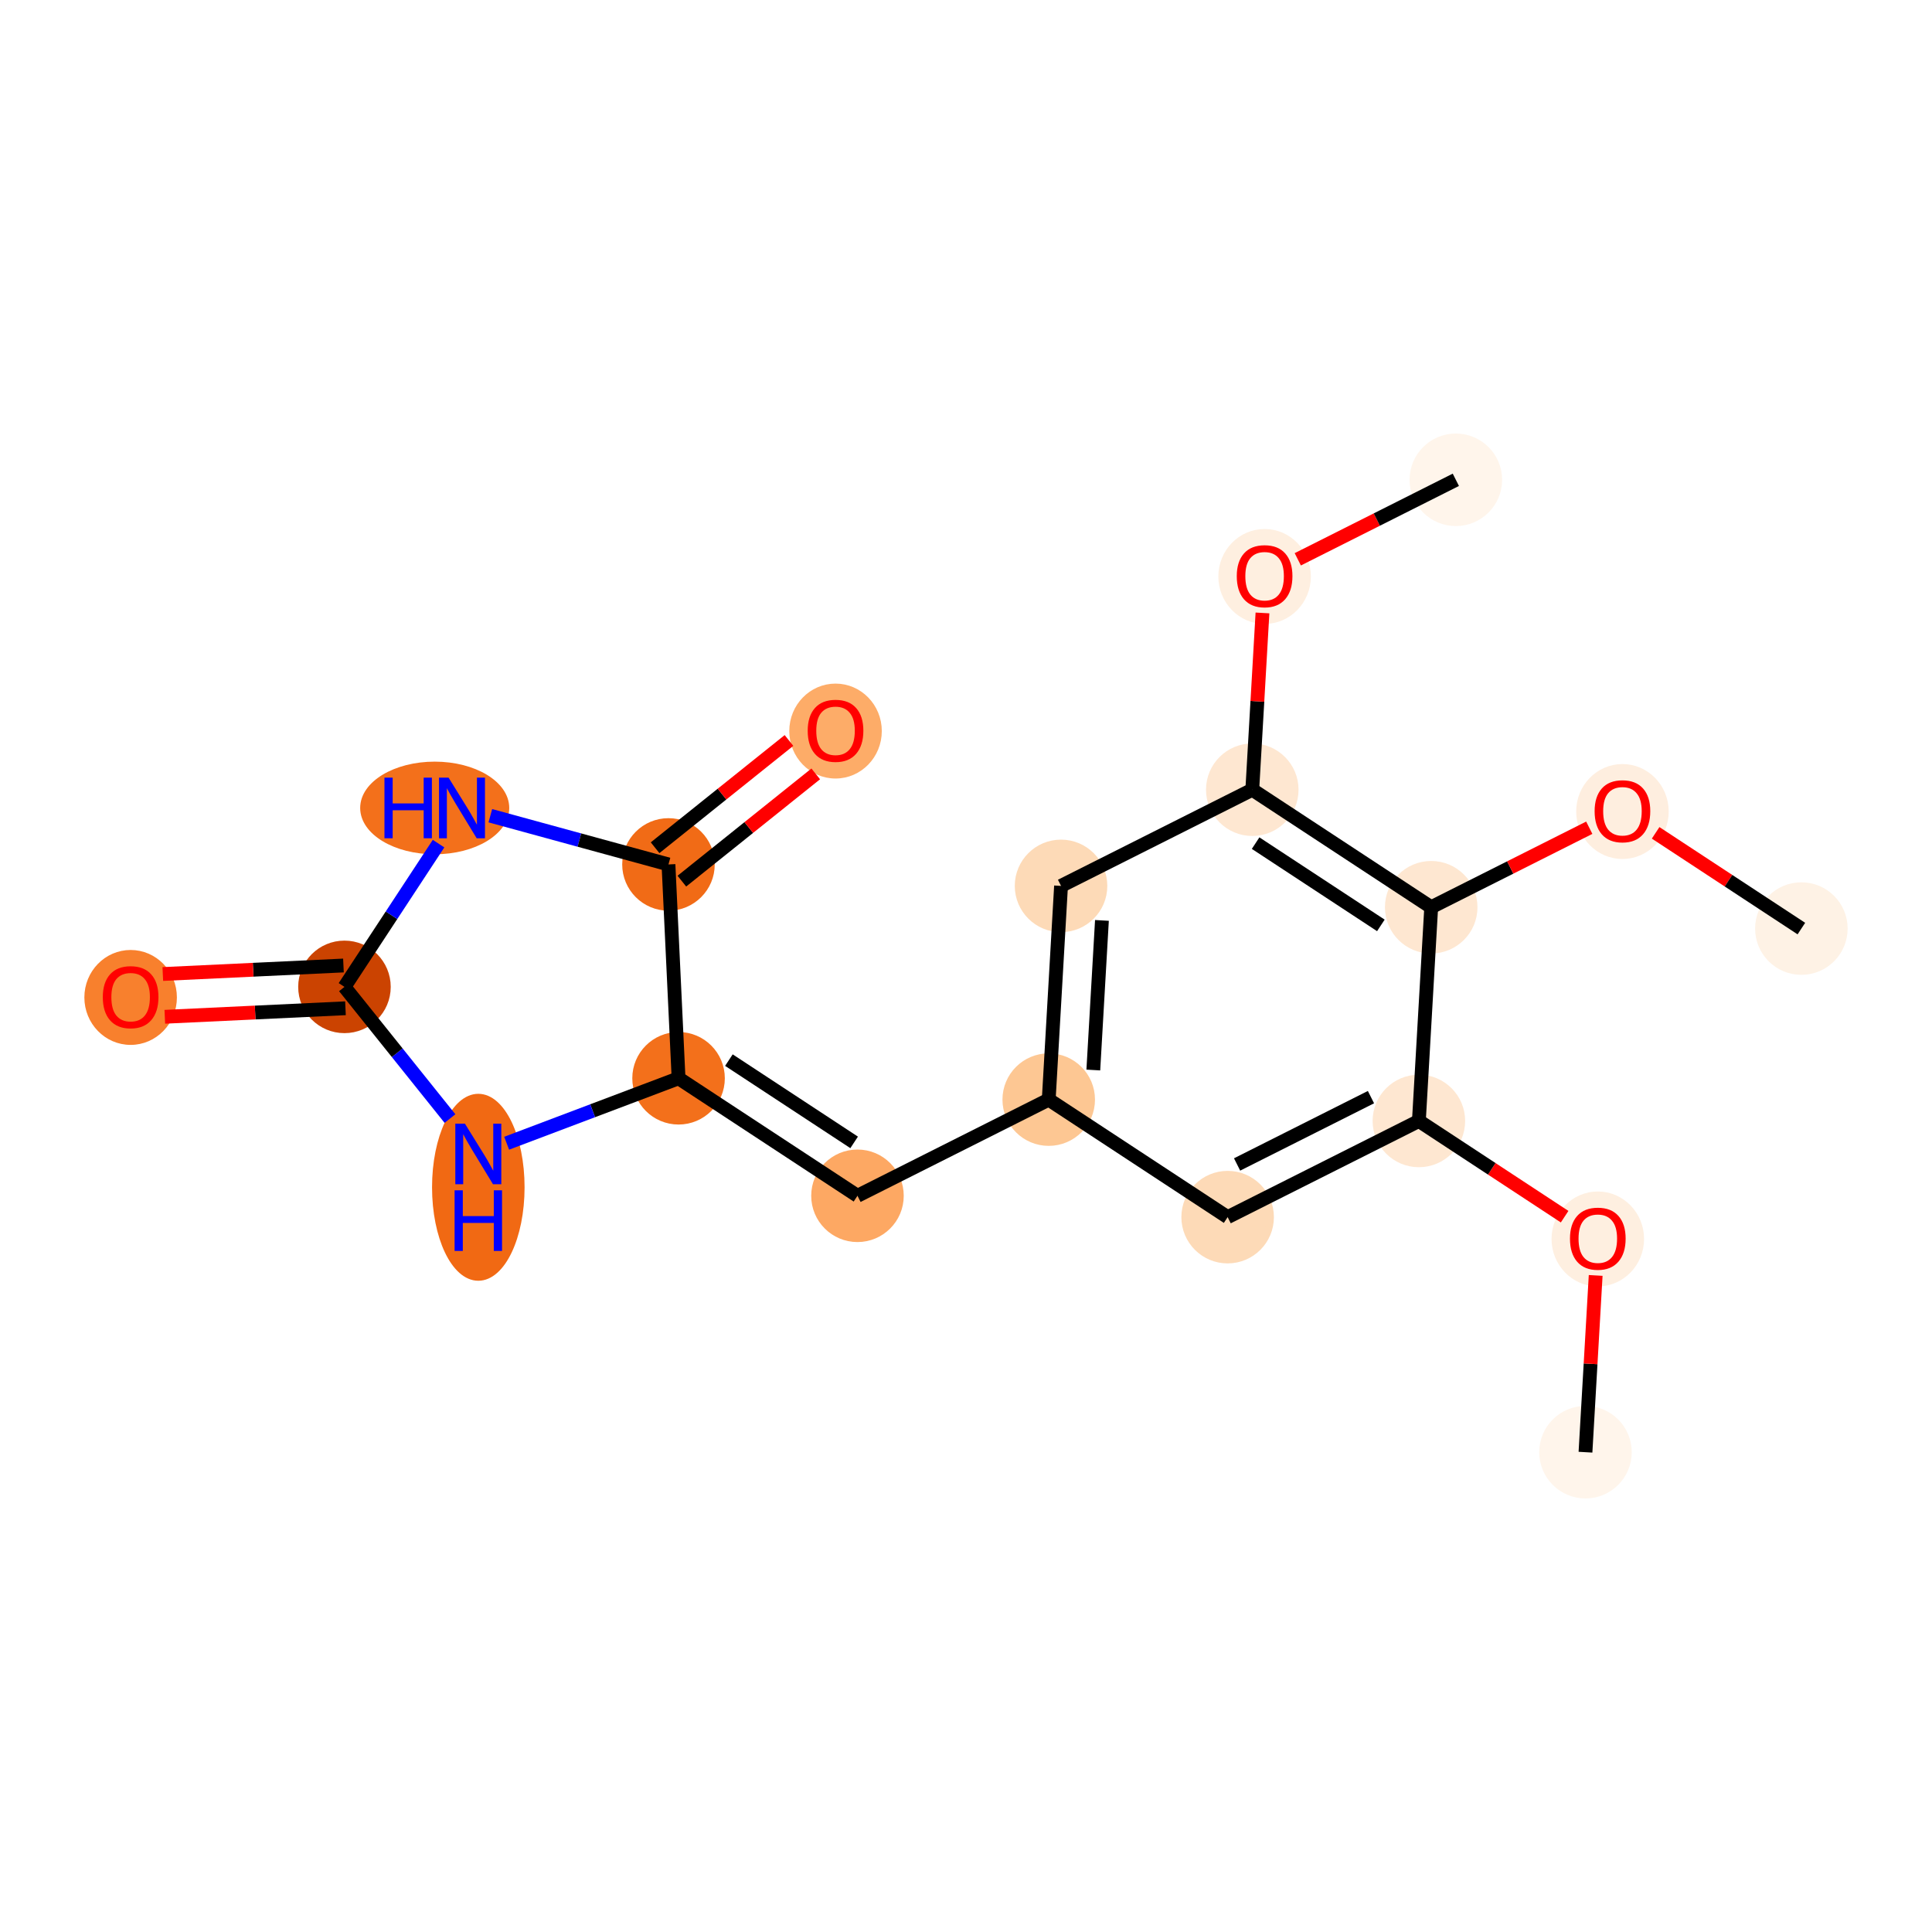 <?xml version='1.0' encoding='iso-8859-1'?>
<svg version='1.1' baseProfile='full'
              xmlns='http://www.w3.org/2000/svg'
                      xmlns:rdkit='http://www.rdkit.org/xml'
                      xmlns:xlink='http://www.w3.org/1999/xlink'
                  xml:space='preserve'
width='280px' height='280px' viewBox='0 0 280 280'>
<!-- END OF HEADER -->
<rect style='opacity:1.0;fill:#FFFFFF;stroke:none' width='280' height='280' x='0' y='0'> </rect>
<ellipse cx='229.78' cy='210.462' rx='6.205' ry='6.205'  style='fill:#FFF5EB;fill-rule:evenodd;stroke:#FFF5EB;stroke-width:1.0px;stroke-linecap:butt;stroke-linejoin:miter;stroke-opacity:1' />
<ellipse cx='231.566' cy='179.558' rx='6.205' ry='6.379'  style='fill:#FEEFE0;fill-rule:evenodd;stroke:#FEEFE0;stroke-width:1.0px;stroke-linecap:butt;stroke-linejoin:miter;stroke-opacity:1' />
<ellipse cx='205.635' cy='162.457' rx='6.205' ry='6.205'  style='fill:#FEE7D1;fill-rule:evenodd;stroke:#FEE7D1;stroke-width:1.0px;stroke-linecap:butt;stroke-linejoin:miter;stroke-opacity:1' />
<ellipse cx='177.919' cy='176.397' rx='6.205' ry='6.205'  style='fill:#FDDAB7;fill-rule:evenodd;stroke:#FDDAB7;stroke-width:1.0px;stroke-linecap:butt;stroke-linejoin:miter;stroke-opacity:1' />
<ellipse cx='151.989' cy='159.364' rx='6.205' ry='6.205'  style='fill:#FDC793;fill-rule:evenodd;stroke:#FDC793;stroke-width:1.0px;stroke-linecap:butt;stroke-linejoin:miter;stroke-opacity:1' />
<ellipse cx='124.272' cy='173.304' rx='6.205' ry='6.205'  style='fill:#FDA863;fill-rule:evenodd;stroke:#FDA863;stroke-width:1.0px;stroke-linecap:butt;stroke-linejoin:miter;stroke-opacity:1' />
<ellipse cx='98.342' cy='156.271' rx='6.205' ry='6.205'  style='fill:#F3701B;fill-rule:evenodd;stroke:#F3701B;stroke-width:1.0px;stroke-linecap:butt;stroke-linejoin:miter;stroke-opacity:1' />
<ellipse cx='69.32' cy='172.07' rx='6.205' ry='13.047'  style='fill:#F16913;fill-rule:evenodd;stroke:#F16913;stroke-width:1.0px;stroke-linecap:butt;stroke-linejoin:miter;stroke-opacity:1' />
<ellipse cx='49.922' cy='143.026' rx='6.205' ry='6.205'  style='fill:#CB4301;fill-rule:evenodd;stroke:#CB4301;stroke-width:1.0px;stroke-linecap:butt;stroke-linejoin:miter;stroke-opacity:1' />
<ellipse cx='18.932' cy='144.556' rx='6.205' ry='6.379'  style='fill:#F8802D;fill-rule:evenodd;stroke:#F8802D;stroke-width:1.0px;stroke-linecap:butt;stroke-linejoin:miter;stroke-opacity:1' />
<ellipse cx='63.002' cy='117.095' rx='10.302' ry='6.213'  style='fill:#F3701B;fill-rule:evenodd;stroke:#F3701B;stroke-width:1.0px;stroke-linecap:butt;stroke-linejoin:miter;stroke-opacity:1' />
<ellipse cx='96.88' cy='125.281' rx='6.205' ry='6.205'  style='fill:#F16B16;fill-rule:evenodd;stroke:#F16B16;stroke-width:1.0px;stroke-linecap:butt;stroke-linejoin:miter;stroke-opacity:1' />
<ellipse cx='121.092' cy='105.951' rx='6.205' ry='6.379'  style='fill:#FDAC68;fill-rule:evenodd;stroke:#FDAC68;stroke-width:1.0px;stroke-linecap:butt;stroke-linejoin:miter;stroke-opacity:1' />
<ellipse cx='153.774' cy='128.391' rx='6.205' ry='6.205'  style='fill:#FDDAB7;fill-rule:evenodd;stroke:#FDDAB7;stroke-width:1.0px;stroke-linecap:butt;stroke-linejoin:miter;stroke-opacity:1' />
<ellipse cx='181.49' cy='114.451' rx='6.205' ry='6.205'  style='fill:#FEE7D1;fill-rule:evenodd;stroke:#FEE7D1;stroke-width:1.0px;stroke-linecap:butt;stroke-linejoin:miter;stroke-opacity:1' />
<ellipse cx='183.276' cy='83.546' rx='6.205' ry='6.379'  style='fill:#FEEFE0;fill-rule:evenodd;stroke:#FEEFE0;stroke-width:1.0px;stroke-linecap:butt;stroke-linejoin:miter;stroke-opacity:1' />
<ellipse cx='210.992' cy='69.537' rx='6.205' ry='6.205'  style='fill:#FFF5EB;fill-rule:evenodd;stroke:#FFF5EB;stroke-width:1.0px;stroke-linecap:butt;stroke-linejoin:miter;stroke-opacity:1' />
<ellipse cx='207.421' cy='131.484' rx='6.205' ry='6.205'  style='fill:#FEE7D1;fill-rule:evenodd;stroke:#FEE7D1;stroke-width:1.0px;stroke-linecap:butt;stroke-linejoin:miter;stroke-opacity:1' />
<ellipse cx='235.137' cy='117.612' rx='6.205' ry='6.379'  style='fill:#FEEEDF;fill-rule:evenodd;stroke:#FEEEDF;stroke-width:1.0px;stroke-linecap:butt;stroke-linejoin:miter;stroke-opacity:1' />
<ellipse cx='261.068' cy='134.576' rx='6.205' ry='6.205'  style='fill:#FEF2E5;fill-rule:evenodd;stroke:#FEF2E5;stroke-width:1.0px;stroke-linecap:butt;stroke-linejoin:miter;stroke-opacity:1' />
<path class='bond-0 atom-0 atom-1' d='M 229.78,210.462 L 230.519,197.653' style='fill:none;fill-rule:evenodd;stroke:#000000;stroke-width:2.0px;stroke-linecap:butt;stroke-linejoin:miter;stroke-opacity:1' />
<path class='bond-0 atom-0 atom-1' d='M 230.519,197.653 L 231.257,184.844' style='fill:none;fill-rule:evenodd;stroke:#FF0000;stroke-width:2.0px;stroke-linecap:butt;stroke-linejoin:miter;stroke-opacity:1' />
<path class='bond-1 atom-1 atom-2' d='M 226.757,176.331 L 216.196,169.394' style='fill:none;fill-rule:evenodd;stroke:#FF0000;stroke-width:2.0px;stroke-linecap:butt;stroke-linejoin:miter;stroke-opacity:1' />
<path class='bond-1 atom-1 atom-2' d='M 216.196,169.394 L 205.635,162.457' style='fill:none;fill-rule:evenodd;stroke:#000000;stroke-width:2.0px;stroke-linecap:butt;stroke-linejoin:miter;stroke-opacity:1' />
<path class='bond-2 atom-2 atom-3' d='M 205.635,162.457 L 177.919,176.397' style='fill:none;fill-rule:evenodd;stroke:#000000;stroke-width:2.0px;stroke-linecap:butt;stroke-linejoin:miter;stroke-opacity:1' />
<path class='bond-2 atom-2 atom-3' d='M 198.69,159.004 L 179.289,168.762' style='fill:none;fill-rule:evenodd;stroke:#000000;stroke-width:2.0px;stroke-linecap:butt;stroke-linejoin:miter;stroke-opacity:1' />
<path class='bond-19 atom-17 atom-2' d='M 207.421,131.484 L 205.635,162.457' style='fill:none;fill-rule:evenodd;stroke:#000000;stroke-width:2.0px;stroke-linecap:butt;stroke-linejoin:miter;stroke-opacity:1' />
<path class='bond-3 atom-3 atom-4' d='M 177.919,176.397 L 151.989,159.364' style='fill:none;fill-rule:evenodd;stroke:#000000;stroke-width:2.0px;stroke-linecap:butt;stroke-linejoin:miter;stroke-opacity:1' />
<path class='bond-4 atom-4 atom-5' d='M 151.989,159.364 L 124.272,173.304' style='fill:none;fill-rule:evenodd;stroke:#000000;stroke-width:2.0px;stroke-linecap:butt;stroke-linejoin:miter;stroke-opacity:1' />
<path class='bond-12 atom-4 atom-13' d='M 151.989,159.364 L 153.774,128.391' style='fill:none;fill-rule:evenodd;stroke:#000000;stroke-width:2.0px;stroke-linecap:butt;stroke-linejoin:miter;stroke-opacity:1' />
<path class='bond-12 atom-4 atom-13' d='M 158.451,155.075 L 159.701,133.394' style='fill:none;fill-rule:evenodd;stroke:#000000;stroke-width:2.0px;stroke-linecap:butt;stroke-linejoin:miter;stroke-opacity:1' />
<path class='bond-5 atom-5 atom-6' d='M 124.272,173.304 L 98.342,156.271' style='fill:none;fill-rule:evenodd;stroke:#000000;stroke-width:2.0px;stroke-linecap:butt;stroke-linejoin:miter;stroke-opacity:1' />
<path class='bond-5 atom-5 atom-6' d='M 123.789,165.563 L 105.638,153.64' style='fill:none;fill-rule:evenodd;stroke:#000000;stroke-width:2.0px;stroke-linecap:butt;stroke-linejoin:miter;stroke-opacity:1' />
<path class='bond-6 atom-6 atom-7' d='M 98.342,156.271 L 85.885,160.978' style='fill:none;fill-rule:evenodd;stroke:#000000;stroke-width:2.0px;stroke-linecap:butt;stroke-linejoin:miter;stroke-opacity:1' />
<path class='bond-6 atom-6 atom-7' d='M 85.885,160.978 L 73.428,165.686' style='fill:none;fill-rule:evenodd;stroke:#0000FF;stroke-width:2.0px;stroke-linecap:butt;stroke-linejoin:miter;stroke-opacity:1' />
<path class='bond-20 atom-11 atom-6' d='M 96.88,125.281 L 98.342,156.271' style='fill:none;fill-rule:evenodd;stroke:#000000;stroke-width:2.0px;stroke-linecap:butt;stroke-linejoin:miter;stroke-opacity:1' />
<path class='bond-7 atom-7 atom-8' d='M 65.213,162.111 L 57.567,152.568' style='fill:none;fill-rule:evenodd;stroke:#0000FF;stroke-width:2.0px;stroke-linecap:butt;stroke-linejoin:miter;stroke-opacity:1' />
<path class='bond-7 atom-7 atom-8' d='M 57.567,152.568 L 49.922,143.026' style='fill:none;fill-rule:evenodd;stroke:#000000;stroke-width:2.0px;stroke-linecap:butt;stroke-linejoin:miter;stroke-opacity:1' />
<path class='bond-8 atom-8 atom-9' d='M 49.776,139.927 L 36.685,140.544' style='fill:none;fill-rule:evenodd;stroke:#000000;stroke-width:2.0px;stroke-linecap:butt;stroke-linejoin:miter;stroke-opacity:1' />
<path class='bond-8 atom-8 atom-9' d='M 36.685,140.544 L 23.595,141.162' style='fill:none;fill-rule:evenodd;stroke:#FF0000;stroke-width:2.0px;stroke-linecap:butt;stroke-linejoin:miter;stroke-opacity:1' />
<path class='bond-8 atom-8 atom-9' d='M 50.068,146.125 L 36.978,146.742' style='fill:none;fill-rule:evenodd;stroke:#000000;stroke-width:2.0px;stroke-linecap:butt;stroke-linejoin:miter;stroke-opacity:1' />
<path class='bond-8 atom-8 atom-9' d='M 36.978,146.742 L 23.887,147.36' style='fill:none;fill-rule:evenodd;stroke:#FF0000;stroke-width:2.0px;stroke-linecap:butt;stroke-linejoin:miter;stroke-opacity:1' />
<path class='bond-9 atom-8 atom-10' d='M 49.922,143.026 L 56.741,132.645' style='fill:none;fill-rule:evenodd;stroke:#000000;stroke-width:2.0px;stroke-linecap:butt;stroke-linejoin:miter;stroke-opacity:1' />
<path class='bond-9 atom-8 atom-10' d='M 56.741,132.645 L 63.56,122.264' style='fill:none;fill-rule:evenodd;stroke:#0000FF;stroke-width:2.0px;stroke-linecap:butt;stroke-linejoin:miter;stroke-opacity:1' />
<path class='bond-10 atom-10 atom-11' d='M 71.063,118.219 L 83.971,121.75' style='fill:none;fill-rule:evenodd;stroke:#0000FF;stroke-width:2.0px;stroke-linecap:butt;stroke-linejoin:miter;stroke-opacity:1' />
<path class='bond-10 atom-10 atom-11' d='M 83.971,121.75 L 96.88,125.281' style='fill:none;fill-rule:evenodd;stroke:#000000;stroke-width:2.0px;stroke-linecap:butt;stroke-linejoin:miter;stroke-opacity:1' />
<path class='bond-11 atom-11 atom-12' d='M 98.82,127.702 L 108.521,119.93' style='fill:none;fill-rule:evenodd;stroke:#000000;stroke-width:2.0px;stroke-linecap:butt;stroke-linejoin:miter;stroke-opacity:1' />
<path class='bond-11 atom-11 atom-12' d='M 108.521,119.93 L 118.223,112.157' style='fill:none;fill-rule:evenodd;stroke:#FF0000;stroke-width:2.0px;stroke-linecap:butt;stroke-linejoin:miter;stroke-opacity:1' />
<path class='bond-11 atom-11 atom-12' d='M 94.94,122.86 L 104.642,115.087' style='fill:none;fill-rule:evenodd;stroke:#000000;stroke-width:2.0px;stroke-linecap:butt;stroke-linejoin:miter;stroke-opacity:1' />
<path class='bond-11 atom-11 atom-12' d='M 104.642,115.087 L 114.344,107.315' style='fill:none;fill-rule:evenodd;stroke:#FF0000;stroke-width:2.0px;stroke-linecap:butt;stroke-linejoin:miter;stroke-opacity:1' />
<path class='bond-13 atom-13 atom-14' d='M 153.774,128.391 L 181.49,114.451' style='fill:none;fill-rule:evenodd;stroke:#000000;stroke-width:2.0px;stroke-linecap:butt;stroke-linejoin:miter;stroke-opacity:1' />
<path class='bond-14 atom-14 atom-15' d='M 181.49,114.451 L 182.229,101.642' style='fill:none;fill-rule:evenodd;stroke:#000000;stroke-width:2.0px;stroke-linecap:butt;stroke-linejoin:miter;stroke-opacity:1' />
<path class='bond-14 atom-14 atom-15' d='M 182.229,101.642 L 182.967,88.832' style='fill:none;fill-rule:evenodd;stroke:#FF0000;stroke-width:2.0px;stroke-linecap:butt;stroke-linejoin:miter;stroke-opacity:1' />
<path class='bond-16 atom-14 atom-17' d='M 181.49,114.451 L 207.421,131.484' style='fill:none;fill-rule:evenodd;stroke:#000000;stroke-width:2.0px;stroke-linecap:butt;stroke-linejoin:miter;stroke-opacity:1' />
<path class='bond-16 atom-14 atom-17' d='M 181.973,122.192 L 200.125,134.115' style='fill:none;fill-rule:evenodd;stroke:#000000;stroke-width:2.0px;stroke-linecap:butt;stroke-linejoin:miter;stroke-opacity:1' />
<path class='bond-15 atom-15 atom-16' d='M 188.085,81.059 L 199.538,75.298' style='fill:none;fill-rule:evenodd;stroke:#FF0000;stroke-width:2.0px;stroke-linecap:butt;stroke-linejoin:miter;stroke-opacity:1' />
<path class='bond-15 atom-15 atom-16' d='M 199.538,75.298 L 210.992,69.537' style='fill:none;fill-rule:evenodd;stroke:#000000;stroke-width:2.0px;stroke-linecap:butt;stroke-linejoin:miter;stroke-opacity:1' />
<path class='bond-17 atom-17 atom-18' d='M 207.421,131.484 L 218.875,125.723' style='fill:none;fill-rule:evenodd;stroke:#000000;stroke-width:2.0px;stroke-linecap:butt;stroke-linejoin:miter;stroke-opacity:1' />
<path class='bond-17 atom-17 atom-18' d='M 218.875,125.723 L 230.328,119.962' style='fill:none;fill-rule:evenodd;stroke:#FF0000;stroke-width:2.0px;stroke-linecap:butt;stroke-linejoin:miter;stroke-opacity:1' />
<path class='bond-18 atom-18 atom-19' d='M 239.946,120.702 L 250.507,127.639' style='fill:none;fill-rule:evenodd;stroke:#FF0000;stroke-width:2.0px;stroke-linecap:butt;stroke-linejoin:miter;stroke-opacity:1' />
<path class='bond-18 atom-18 atom-19' d='M 250.507,127.639 L 261.068,134.576' style='fill:none;fill-rule:evenodd;stroke:#000000;stroke-width:2.0px;stroke-linecap:butt;stroke-linejoin:miter;stroke-opacity:1' />
<path  class='atom-1' d='M 227.533 179.514
Q 227.533 177.405, 228.575 176.226
Q 229.618 175.047, 231.566 175.047
Q 233.514 175.047, 234.557 176.226
Q 235.599 177.405, 235.599 179.514
Q 235.599 181.649, 234.544 182.865
Q 233.49 184.069, 231.566 184.069
Q 229.63 184.069, 228.575 182.865
Q 227.533 181.661, 227.533 179.514
M 231.566 183.076
Q 232.906 183.076, 233.626 182.182
Q 234.358 181.276, 234.358 179.514
Q 234.358 177.789, 233.626 176.921
Q 232.906 176.04, 231.566 176.04
Q 230.226 176.04, 229.494 176.908
Q 228.774 177.777, 228.774 179.514
Q 228.774 181.289, 229.494 182.182
Q 230.226 183.076, 231.566 183.076
' fill='#FF0000'/>
<path  class='atom-7' d='M 67.378 162.845
L 70.257 167.498
Q 70.543 167.958, 71.002 168.789
Q 71.461 169.62, 71.486 169.67
L 71.486 162.845
L 72.652 162.845
L 72.652 171.631
L 71.448 171.631
L 68.358 166.543
Q 67.999 165.947, 67.614 165.265
Q 67.242 164.582, 67.13 164.371
L 67.13 171.631
L 65.988 171.631
L 65.988 162.845
L 67.378 162.845
' fill='#0000FF'/>
<path  class='atom-7' d='M 65.883 172.509
L 67.074 172.509
L 67.074 176.245
L 71.566 176.245
L 71.566 172.509
L 72.758 172.509
L 72.758 181.296
L 71.566 181.296
L 71.566 177.238
L 67.074 177.238
L 67.074 181.296
L 65.883 181.296
L 65.883 172.509
' fill='#0000FF'/>
<path  class='atom-9' d='M 14.899 144.512
Q 14.899 142.402, 15.941 141.224
Q 16.984 140.045, 18.932 140.045
Q 20.881 140.045, 21.923 141.224
Q 22.965 142.402, 22.965 144.512
Q 22.965 146.647, 21.91 147.863
Q 20.856 149.067, 18.932 149.067
Q 16.996 149.067, 15.941 147.863
Q 14.899 146.659, 14.899 144.512
M 18.932 148.074
Q 20.272 148.074, 20.992 147.18
Q 21.724 146.274, 21.724 144.512
Q 21.724 142.787, 20.992 141.919
Q 20.272 141.037, 18.932 141.037
Q 17.592 141.037, 16.86 141.906
Q 16.14 142.775, 16.14 144.512
Q 16.14 146.287, 16.86 147.18
Q 17.592 148.074, 18.932 148.074
' fill='#FF0000'/>
<path  class='atom-10' d='M 55.718 112.702
L 56.909 112.702
L 56.909 116.437
L 61.402 116.437
L 61.402 112.702
L 62.593 112.702
L 62.593 121.488
L 61.402 121.488
L 61.402 117.43
L 56.909 117.43
L 56.909 121.488
L 55.718 121.488
L 55.718 112.702
' fill='#0000FF'/>
<path  class='atom-10' d='M 65.013 112.702
L 67.892 117.356
Q 68.177 117.815, 68.636 118.646
Q 69.096 119.478, 69.121 119.527
L 69.121 112.702
L 70.287 112.702
L 70.287 121.488
L 69.083 121.488
L 65.993 116.4
Q 65.633 115.804, 65.249 115.122
Q 64.876 114.439, 64.765 114.228
L 64.765 121.488
L 63.623 121.488
L 63.623 112.702
L 65.013 112.702
' fill='#0000FF'/>
<path  class='atom-12' d='M 117.059 105.908
Q 117.059 103.798, 118.101 102.619
Q 119.144 101.44, 121.092 101.44
Q 123.041 101.44, 124.083 102.619
Q 125.125 103.798, 125.125 105.908
Q 125.125 108.042, 124.071 109.259
Q 123.016 110.462, 121.092 110.462
Q 119.156 110.462, 118.101 109.259
Q 117.059 108.055, 117.059 105.908
M 121.092 109.47
Q 122.432 109.47, 123.152 108.576
Q 123.884 107.67, 123.884 105.908
Q 123.884 104.183, 123.152 103.314
Q 122.432 102.433, 121.092 102.433
Q 119.752 102.433, 119.02 103.302
Q 118.3 104.171, 118.3 105.908
Q 118.3 107.683, 119.02 108.576
Q 119.752 109.47, 121.092 109.47
' fill='#FF0000'/>
<path  class='atom-15' d='M 179.243 83.502
Q 179.243 81.393, 180.285 80.214
Q 181.328 79.035, 183.276 79.035
Q 185.224 79.035, 186.267 80.214
Q 187.309 81.393, 187.309 83.502
Q 187.309 85.637, 186.254 86.853
Q 185.199 88.057, 183.276 88.057
Q 181.34 88.057, 180.285 86.853
Q 179.243 85.649, 179.243 83.502
M 183.276 87.064
Q 184.616 87.064, 185.336 86.171
Q 186.068 85.265, 186.068 83.502
Q 186.068 81.778, 185.336 80.909
Q 184.616 80.028, 183.276 80.028
Q 181.936 80.028, 181.204 80.896
Q 180.484 81.765, 180.484 83.502
Q 180.484 85.277, 181.204 86.171
Q 181.936 87.064, 183.276 87.064
' fill='#FF0000'/>
<path  class='atom-18' d='M 231.104 117.568
Q 231.104 115.459, 232.146 114.28
Q 233.189 113.101, 235.137 113.101
Q 237.086 113.101, 238.128 114.28
Q 239.17 115.459, 239.17 117.568
Q 239.17 119.703, 238.116 120.919
Q 237.061 122.123, 235.137 122.123
Q 233.201 122.123, 232.146 120.919
Q 231.104 119.715, 231.104 117.568
M 235.137 121.13
Q 236.477 121.13, 237.197 120.236
Q 237.929 119.33, 237.929 117.568
Q 237.929 115.843, 237.197 114.975
Q 236.477 114.093, 235.137 114.093
Q 233.797 114.093, 233.065 114.962
Q 232.345 115.831, 232.345 117.568
Q 232.345 119.343, 233.065 120.236
Q 233.797 121.13, 235.137 121.13
' fill='#FF0000'/>
</svg>
